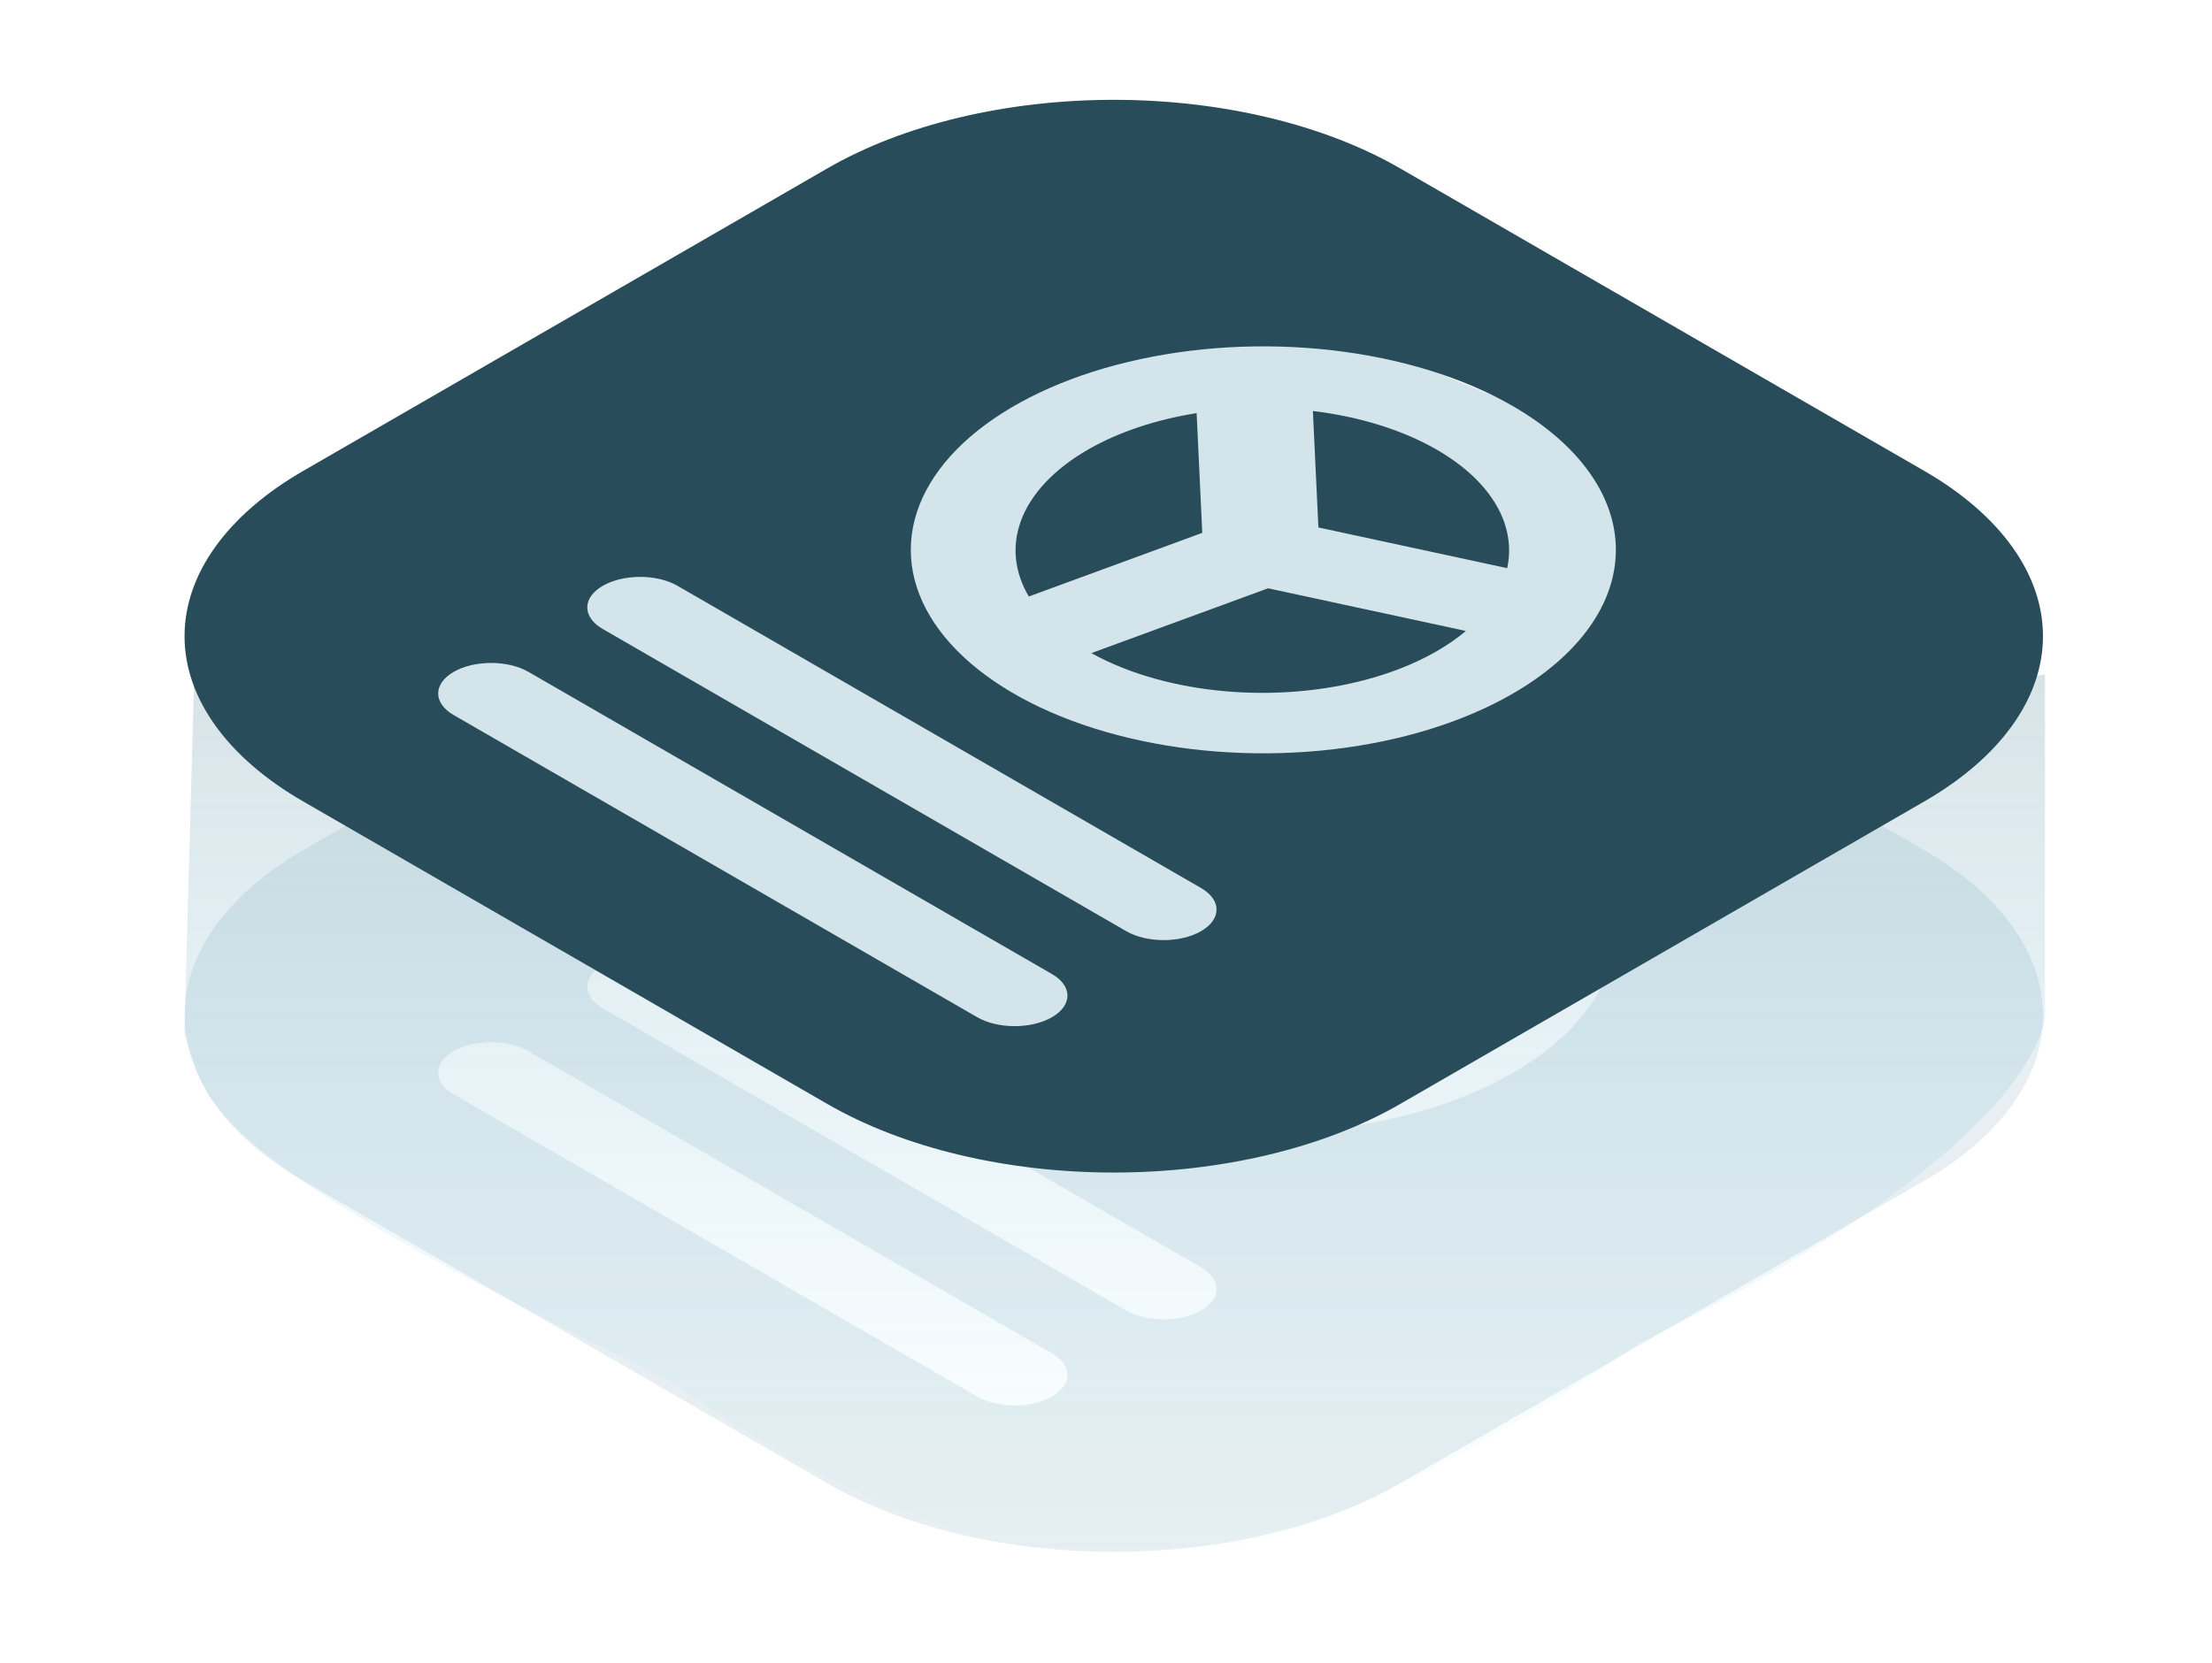 <svg width="121" height="91" viewBox="0 0 121 91" fill="none" xmlns="http://www.w3.org/2000/svg">
<g opacity="0.3" filter="url(#filter0_f_261_30188)">
<path fill-rule="evenodd" clip-rule="evenodd" d="M76.579 29.96L105.27 46.525C109.422 48.922 111.754 52.173 111.754 55.563C111.754 58.953 109.422 62.204 105.27 64.601L76.579 81.166C72.427 83.563 66.796 84.909 60.925 84.909C55.053 84.909 49.422 83.563 45.27 81.166L16.579 64.601C12.428 62.204 10.095 58.953 10.095 55.563C10.095 52.173 12.427 48.922 16.579 46.525L45.27 29.96C49.422 27.563 55.053 26.216 60.925 26.216C66.796 26.216 72.427 27.563 76.579 29.96ZM78.597 45.36C80.488 46.451 81.774 47.842 82.294 49.356C82.576 50.179 82.625 51.018 82.446 51.841L72.119 49.614L71.817 43.242C74.367 43.55 76.728 44.28 78.597 45.36ZM69.367 52.943L80.187 55.276C79.214 56.096 77.975 56.805 76.528 57.36C74.302 58.215 71.686 58.669 69.013 58.664C66.34 58.66 63.729 58.197 61.512 57.335C60.864 57.083 60.257 56.8 59.698 56.49L69.367 52.943ZM65.766 49.91L65.457 43.358C63.251 43.71 61.217 44.383 59.561 45.328C57.66 46.413 56.36 47.8 55.825 49.312C55.344 50.673 55.503 52.082 56.278 53.392L65.766 49.91ZM82.743 42.966C80.046 41.409 76.61 40.349 72.869 39.919C69.128 39.489 65.25 39.71 61.727 40.553C58.203 41.395 55.191 42.822 53.072 44.653C50.953 46.484 49.822 48.637 49.822 50.839C49.822 53.041 50.953 55.194 53.072 57.025C55.191 58.856 58.203 60.283 61.727 61.126C65.251 61.968 69.128 62.189 72.869 61.759C76.61 61.33 80.046 60.269 82.743 58.712C86.36 56.624 88.392 53.792 88.391 50.839C88.391 47.886 86.359 45.054 82.743 42.966ZM37.063 52.808L65.699 69.341C66.829 69.994 66.829 71.051 65.699 71.703C64.57 72.356 62.738 72.356 61.608 71.704L32.972 55.17C31.842 54.518 31.842 53.461 32.972 52.808C34.102 52.156 35.933 52.156 37.063 52.808ZM28.908 57.516L57.545 74.05C58.674 74.702 58.674 75.759 57.545 76.411C56.415 77.064 54.583 77.064 53.454 76.411L24.817 59.878C23.688 59.226 23.688 58.169 24.817 57.516C25.947 56.864 27.779 56.864 28.908 57.516Z" fill="#AECAD3"/>
</g>
<path opacity="0.2" d="M111.863 36.906V55.617C111.863 55.617 111.863 62.6 89.659 73.496C69.071 87.599 61.432 85.128 61.432 85.128C60.498 84.63 52.091 86.543 36.777 75.603C10.462 62.828 11.516 60.566 10.084 56.581L10.627 36.906L61.432 44.223L111.863 36.906Z" fill="url(#paint0_linear_261_30188)"/>
<path d="M67.022 15.629L15.564 36.311L55.303 59.468L102.73 30.294L67.022 15.629Z" fill="#D3E4EA"/>
<path fill-rule="evenodd" clip-rule="evenodd" d="M76.579 9.206L105.27 25.771C109.422 28.168 111.754 31.419 111.754 34.809C111.754 38.199 109.422 41.45 105.27 43.847L76.579 60.412C72.427 62.809 66.796 64.156 60.925 64.156C55.053 64.156 49.422 62.809 45.27 60.412L16.579 43.847C12.428 41.45 10.095 38.199 10.095 34.809C10.095 31.419 12.427 28.168 16.579 25.771L45.27 9.206C49.422 6.809 55.053 5.462 60.925 5.462C66.796 5.462 72.427 6.809 76.579 9.206ZM78.597 24.606C80.488 25.697 81.774 27.088 82.294 28.602C82.576 29.425 82.625 30.264 82.446 31.087L72.119 28.86L71.817 22.488C74.367 22.796 76.728 23.526 78.597 24.606ZM69.367 32.189L80.187 34.523C79.214 35.342 77.975 36.051 76.528 36.606C74.302 37.461 71.686 37.915 69.013 37.91C66.34 37.906 63.729 37.443 61.512 36.581C60.864 36.329 60.257 36.046 59.698 35.736L69.367 32.189ZM65.766 29.156L65.457 22.604C63.251 22.956 61.217 23.629 59.561 24.574C57.66 25.659 56.36 27.046 55.825 28.558C55.344 29.92 55.503 31.328 56.278 32.638L65.766 29.156ZM82.743 22.212C80.046 20.655 76.61 19.595 72.869 19.165C69.128 18.735 65.25 18.956 61.727 19.799C58.203 20.641 55.191 22.069 53.072 23.899C50.953 25.73 49.822 27.883 49.822 30.085C49.822 32.287 50.953 34.44 53.072 36.271C55.191 38.102 58.203 39.529 61.727 40.372C65.251 41.214 69.128 41.435 72.869 41.005C76.61 40.576 80.046 39.515 82.743 37.958C86.36 35.87 88.392 33.038 88.391 30.085C88.391 27.132 86.359 24.3 82.743 22.212ZM37.063 32.054L65.699 48.588C66.829 49.24 66.829 50.297 65.699 50.949C64.57 51.602 62.738 51.602 61.608 50.95L32.972 34.416C31.842 33.764 31.842 32.707 32.972 32.054C34.102 31.402 35.933 31.402 37.063 32.054ZM28.908 36.762L57.545 53.296C58.674 53.948 58.674 55.005 57.545 55.657C56.415 56.31 54.583 56.31 53.454 55.657L24.817 39.124C23.688 38.472 23.688 37.415 24.817 36.762C25.947 36.11 27.779 36.11 28.908 36.762Z" fill="#284C59"/>
<defs>
<filter id="filter0_f_261_30188" x="8.095" y="24.215" width="105.659" height="62.695" filterUnits="userSpaceOnUse" color-interpolation-filters="sRGB">
<feFlood flood-opacity="0" result="BackgroundImageFix"/>
<feBlend mode="normal" in="SourceGraphic" in2="BackgroundImageFix" result="shape"/>
<feGaussianBlur stdDeviation="1" result="effect1_foregroundBlur_261_30188"/>
</filter>
<linearGradient id="paint0_linear_261_30188" x1="61.245" y1="14.898" x2="61.245" y2="85.128" gradientUnits="userSpaceOnUse">
<stop offset="0.318" stop-color="#397489"/>
<stop offset="1" stop-color="#23B5E9" stop-opacity="0"/>
</linearGradient>
</defs>
</svg>
